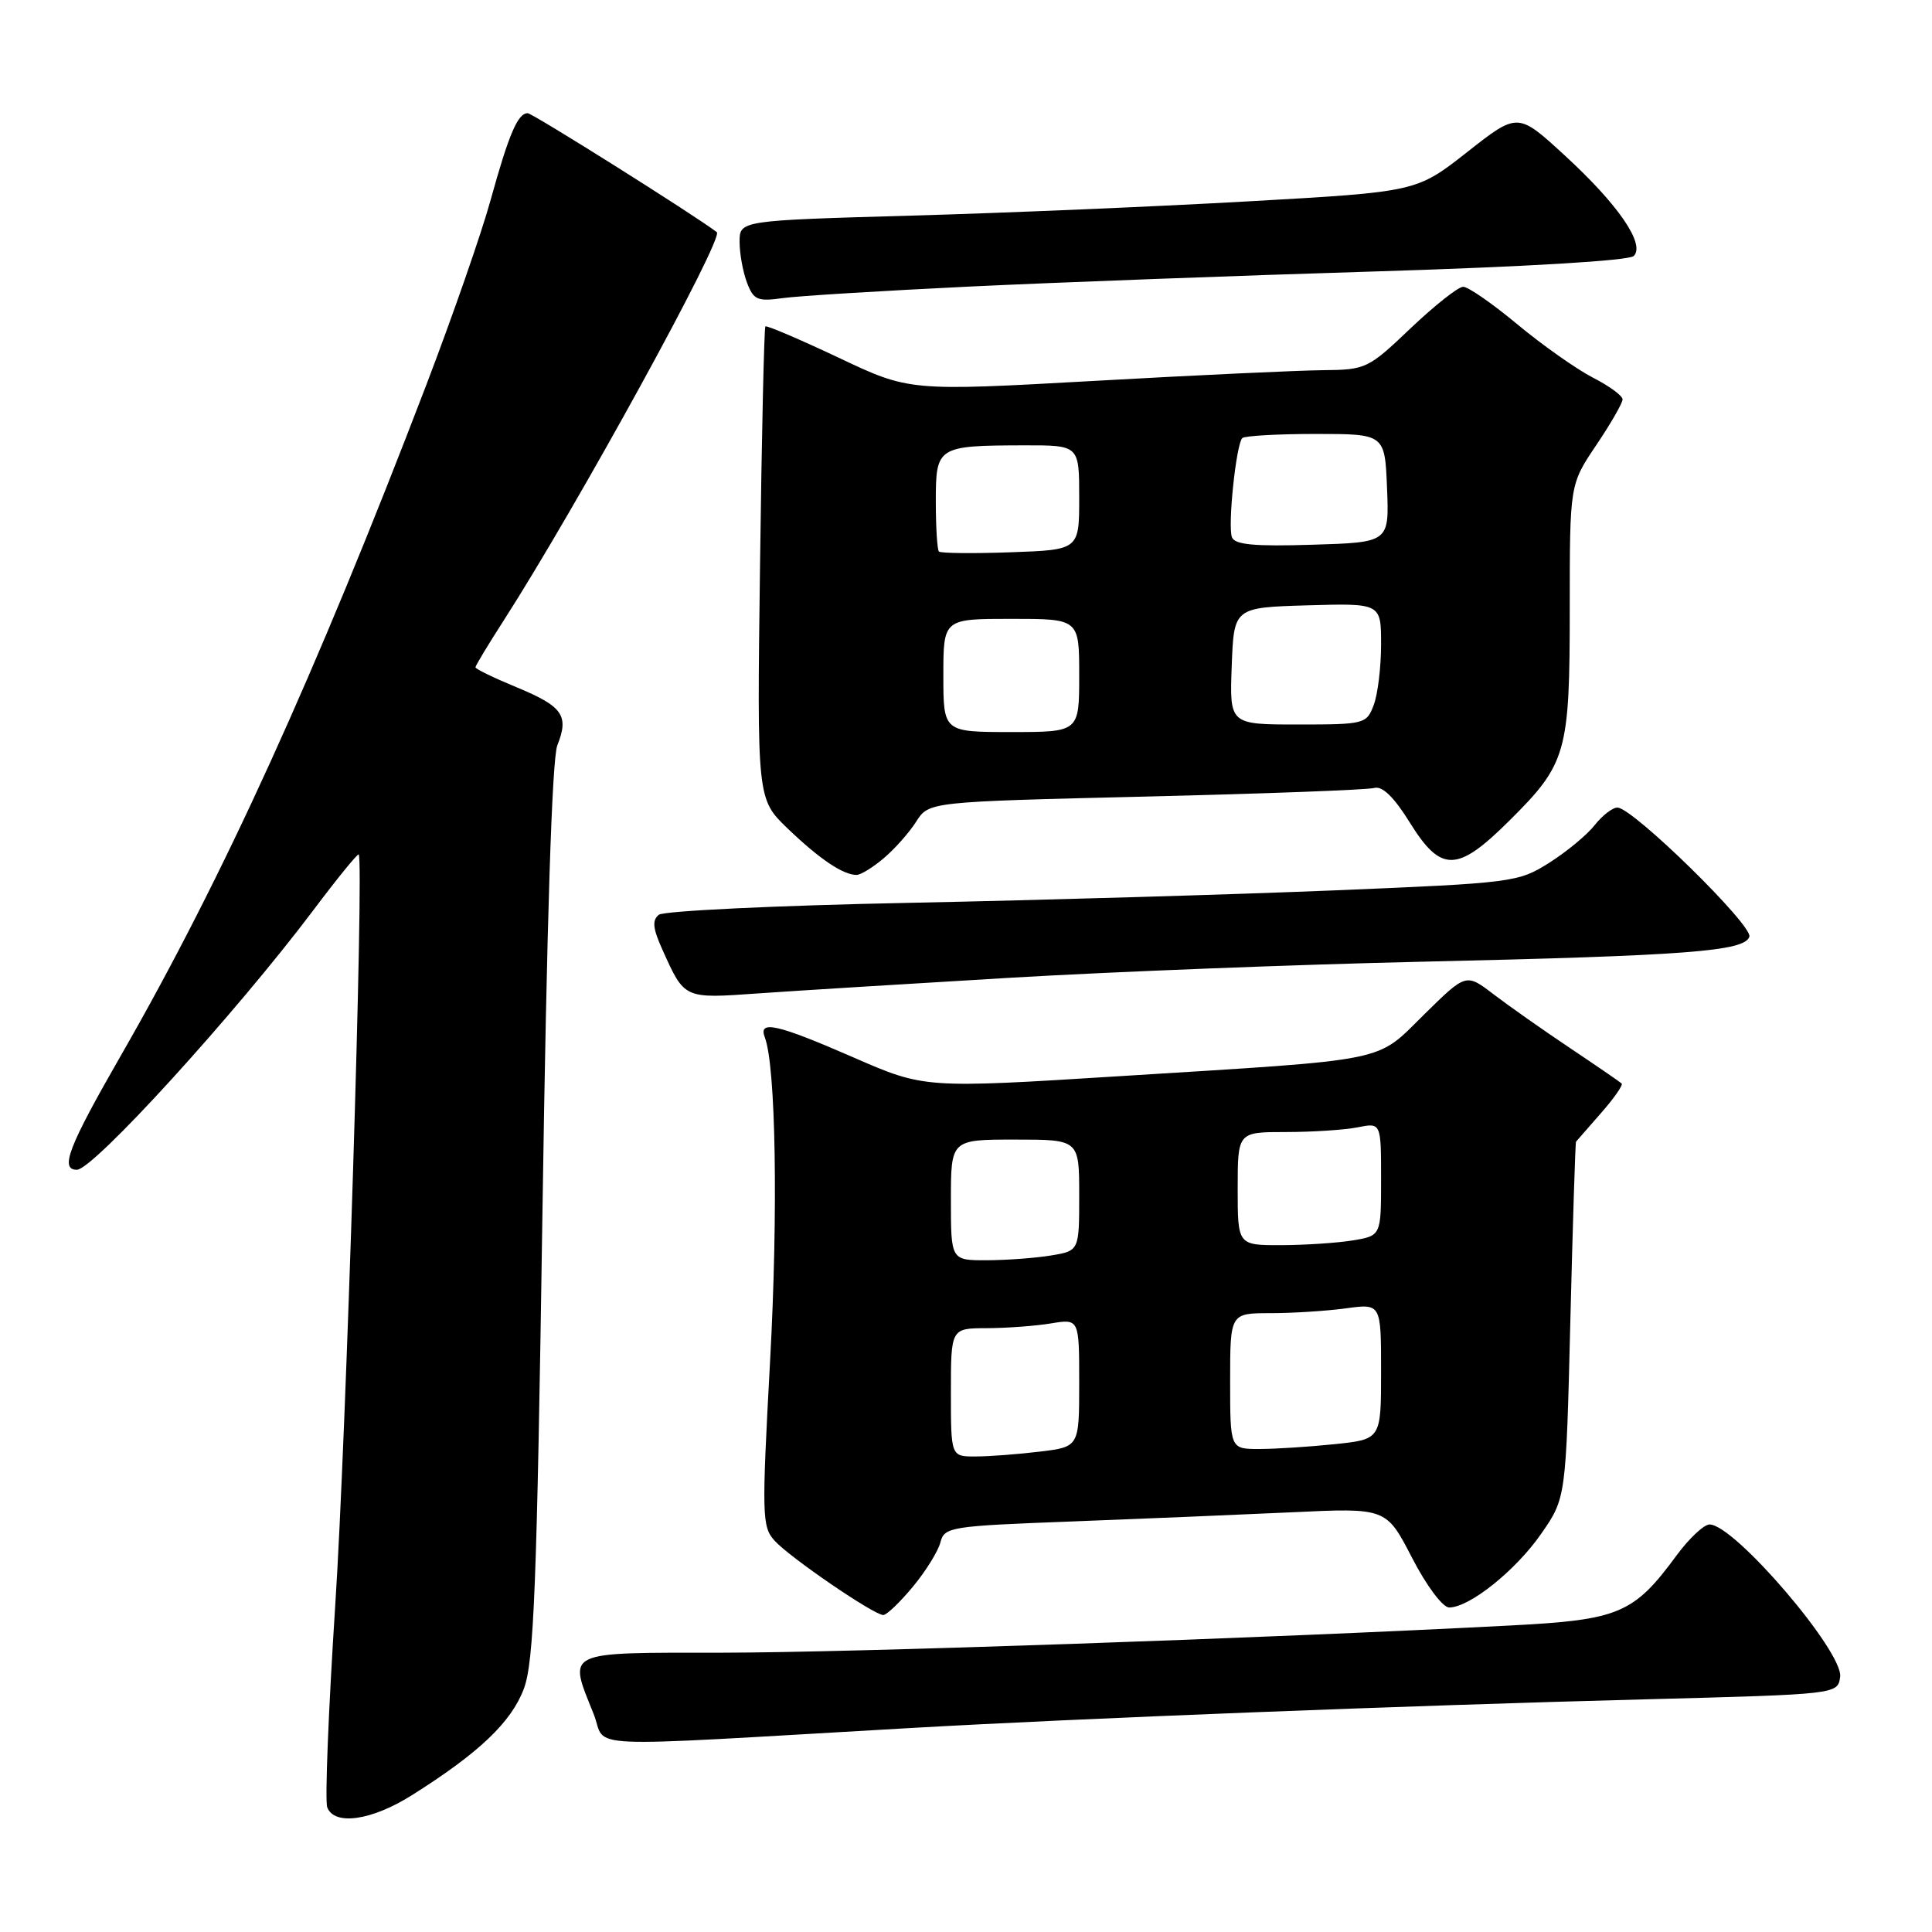 <?xml version="1.0" encoding="UTF-8" standalone="no"?>
<!DOCTYPE svg PUBLIC "-//W3C//DTD SVG 1.1//EN" "http://www.w3.org/Graphics/SVG/1.1/DTD/svg11.dtd" >
<svg xmlns="http://www.w3.org/2000/svg" xmlns:xlink="http://www.w3.org/1999/xlink" version="1.1" viewBox="0 0 256 256">
 <g >
 <path fill="currentColor"
d=" M 54.55 237.89 C 63.47 232.28 67.76 228.19 69.42 223.75 C 70.75 220.16 71.14 210.34 71.88 160.50 C 72.45 122.22 73.14 100.54 73.85 98.76 C 75.42 94.81 74.58 93.61 68.46 91.07 C 65.46 89.83 63.00 88.64 63.00 88.42 C 63.00 88.21 64.67 85.44 66.71 82.27 C 76.44 67.12 95.98 31.52 94.98 30.76 C 91.93 28.44 70.56 15.00 69.92 15.00 C 68.61 15.00 67.42 17.79 65.01 26.50 C 63.80 30.90 59.96 41.92 56.49 51.00 C 41.77 89.46 29.49 116.41 16.06 139.79 C 9.06 151.97 7.89 155.00 10.19 155.00 C 12.36 155.00 31.20 134.31 41.51 120.62 C 44.68 116.40 47.39 113.07 47.53 113.22 C 48.25 114.01 45.85 190.99 44.42 212.73 C 43.52 226.61 43.04 238.65 43.36 239.48 C 44.30 241.94 49.23 241.24 54.55 237.89 Z  M 120.50 228.98 C 143.03 227.69 186.45 225.99 218.00 225.17 C 243.50 224.50 243.50 224.50 243.83 222.20 C 244.29 218.91 229.82 202.00 226.53 202.00 C 225.78 202.00 223.82 203.84 222.17 206.08 C 216.48 213.82 214.55 214.64 200.25 215.38 C 167.51 217.09 112.69 218.98 95.75 218.99 C 74.53 219.00 75.28 218.65 78.66 227.11 C 80.53 231.79 75.45 231.56 120.50 228.98 Z  M 120.96 210.25 C 122.67 208.19 124.31 205.54 124.61 204.37 C 125.13 202.33 125.91 202.21 141.83 201.61 C 151.00 201.26 164.16 200.71 171.09 200.39 C 183.68 199.79 183.68 199.79 187.09 206.39 C 189.01 210.12 191.16 212.99 192.02 213.00 C 194.71 213.00 200.83 208.11 204.21 203.24 C 207.50 198.50 207.50 198.50 208.08 175.00 C 208.40 162.07 208.74 151.40 208.83 151.28 C 208.92 151.17 210.41 149.46 212.13 147.50 C 213.86 145.54 215.09 143.77 214.88 143.57 C 214.67 143.37 211.57 141.24 208.00 138.85 C 204.43 136.46 199.87 133.25 197.88 131.73 C 194.26 128.96 194.26 128.96 188.73 134.40 C 182.19 140.84 184.67 140.33 148.50 142.59 C 122.50 144.22 122.50 144.22 113.08 140.11 C 102.97 135.70 100.45 135.13 101.34 137.45 C 102.80 141.26 103.12 160.58 102.04 180.34 C 100.93 200.82 100.96 202.30 102.63 204.14 C 104.64 206.37 115.80 214.00 117.04 214.00 C 117.49 214.00 119.25 212.31 120.96 210.25 Z  M 134.00 129.55 C 147.47 128.76 172.00 127.80 188.50 127.43 C 223.62 126.63 231.16 126.05 231.80 124.12 C 232.29 122.64 216.34 107.01 214.32 107.01 C 213.67 107.00 212.32 108.05 211.30 109.34 C 210.29 110.63 207.58 112.87 205.27 114.33 C 201.18 116.91 200.51 117.00 176.79 117.98 C 163.43 118.53 138.10 119.27 120.50 119.63 C 102.90 119.98 87.96 120.70 87.30 121.21 C 86.39 121.94 86.50 123.02 87.77 125.83 C 90.73 132.40 90.57 132.33 100.48 131.63 C 105.44 131.28 120.53 130.35 134.00 129.55 Z  M 117.11 113.71 C 118.55 112.50 120.48 110.32 121.40 108.87 C 123.07 106.24 123.07 106.24 151.79 105.55 C 167.58 105.17 181.22 104.66 182.09 104.41 C 183.16 104.11 184.70 105.60 186.80 108.98 C 190.95 115.66 193.08 115.62 199.99 108.75 C 207.60 101.19 208.00 99.78 208.00 80.63 C 208.00 64.20 208.00 64.20 211.50 59.00 C 213.43 56.14 215.00 53.40 215.00 52.92 C 215.00 52.44 213.23 51.14 211.07 50.04 C 208.91 48.93 204.43 45.77 201.11 43.02 C 197.80 40.26 194.55 38.00 193.88 38.00 C 193.22 38.00 190.09 40.48 186.91 43.50 C 181.30 48.85 180.99 49.00 175.32 49.05 C 172.12 49.08 158.47 49.71 145.00 50.47 C 120.50 51.84 120.50 51.84 111.11 47.39 C 105.94 44.95 101.58 43.09 101.42 43.25 C 101.25 43.42 100.93 57.58 100.71 74.72 C 100.30 105.88 100.30 105.88 104.40 109.81 C 108.60 113.84 111.73 115.94 113.50 115.93 C 114.05 115.93 115.68 114.93 117.11 113.71 Z  M 128.50 37.97 C 140.05 37.42 164.34 36.51 182.48 35.96 C 202.22 35.35 215.86 34.54 216.48 33.92 C 218.04 32.36 214.41 27.08 207.30 20.56 C 201.11 14.88 201.11 14.88 194.41 20.15 C 187.70 25.42 187.70 25.42 165.60 26.67 C 153.45 27.36 133.26 28.22 120.75 28.57 C 98.00 29.22 98.00 29.22 98.00 32.05 C 98.00 33.60 98.44 36.03 98.98 37.45 C 99.85 39.75 100.37 39.97 103.73 39.50 C 105.80 39.21 116.95 38.53 128.50 37.97 Z  M 126.00 184.50 C 126.00 176.00 126.00 176.00 130.75 175.99 C 133.36 175.98 137.19 175.70 139.25 175.36 C 143.00 174.74 143.00 174.74 143.00 183.23 C 143.00 191.72 143.00 191.72 137.75 192.35 C 134.86 192.70 131.04 192.99 129.25 192.99 C 126.00 193.00 126.00 193.00 126.00 184.50 Z  M 163.00 183.00 C 163.00 174.00 163.00 174.00 168.36 174.00 C 171.31 174.00 175.81 173.71 178.36 173.36 C 183.00 172.73 183.00 172.73 183.00 181.72 C 183.00 190.72 183.00 190.72 176.85 191.36 C 173.47 191.71 168.97 192.00 166.85 192.00 C 163.00 192.00 163.00 192.00 163.00 183.00 Z  M 126.00 159.00 C 126.00 151.00 126.00 151.00 134.50 151.00 C 143.00 151.00 143.00 151.00 143.00 158.37 C 143.00 165.74 143.00 165.74 139.25 166.36 C 137.19 166.70 133.36 166.98 130.75 166.99 C 126.00 167.00 126.00 167.00 126.00 159.00 Z  M 164.00 157.50 C 164.00 150.00 164.00 150.00 170.38 150.00 C 173.88 150.00 178.16 149.72 179.88 149.38 C 183.00 148.75 183.00 148.75 183.00 156.24 C 183.00 163.74 183.00 163.74 179.25 164.36 C 177.19 164.70 172.91 164.98 169.75 164.99 C 164.00 165.00 164.00 165.00 164.00 157.50 Z  M 125.00 89.50 C 125.00 82.00 125.00 82.00 134.00 82.00 C 143.00 82.00 143.00 82.00 143.00 89.50 C 143.00 97.00 143.00 97.00 134.00 97.00 C 125.00 97.00 125.00 97.00 125.00 89.50 Z  M 163.21 88.25 C 163.50 80.50 163.50 80.50 173.25 80.21 C 183.00 79.93 183.00 79.93 183.00 85.40 C 183.00 88.41 182.56 92.02 182.02 93.43 C 181.08 95.93 180.80 96.00 171.98 96.00 C 162.92 96.00 162.92 96.00 163.21 88.25 Z  M 124.41 73.08 C 124.19 72.85 124.00 69.87 124.00 66.45 C 124.00 59.15 124.18 59.04 135.75 59.01 C 143.00 59.00 143.00 59.00 143.00 65.93 C 143.00 72.86 143.00 72.86 133.91 73.18 C 128.91 73.36 124.64 73.31 124.41 73.08 Z  M 163.24 71.19 C 162.66 69.68 163.79 58.88 164.61 58.05 C 164.91 57.75 169.29 57.50 174.33 57.50 C 183.50 57.50 183.50 57.50 183.79 64.68 C 184.08 71.87 184.08 71.87 173.91 72.18 C 166.21 72.42 163.62 72.18 163.24 71.19 Z "/>
</g>
</svg>
